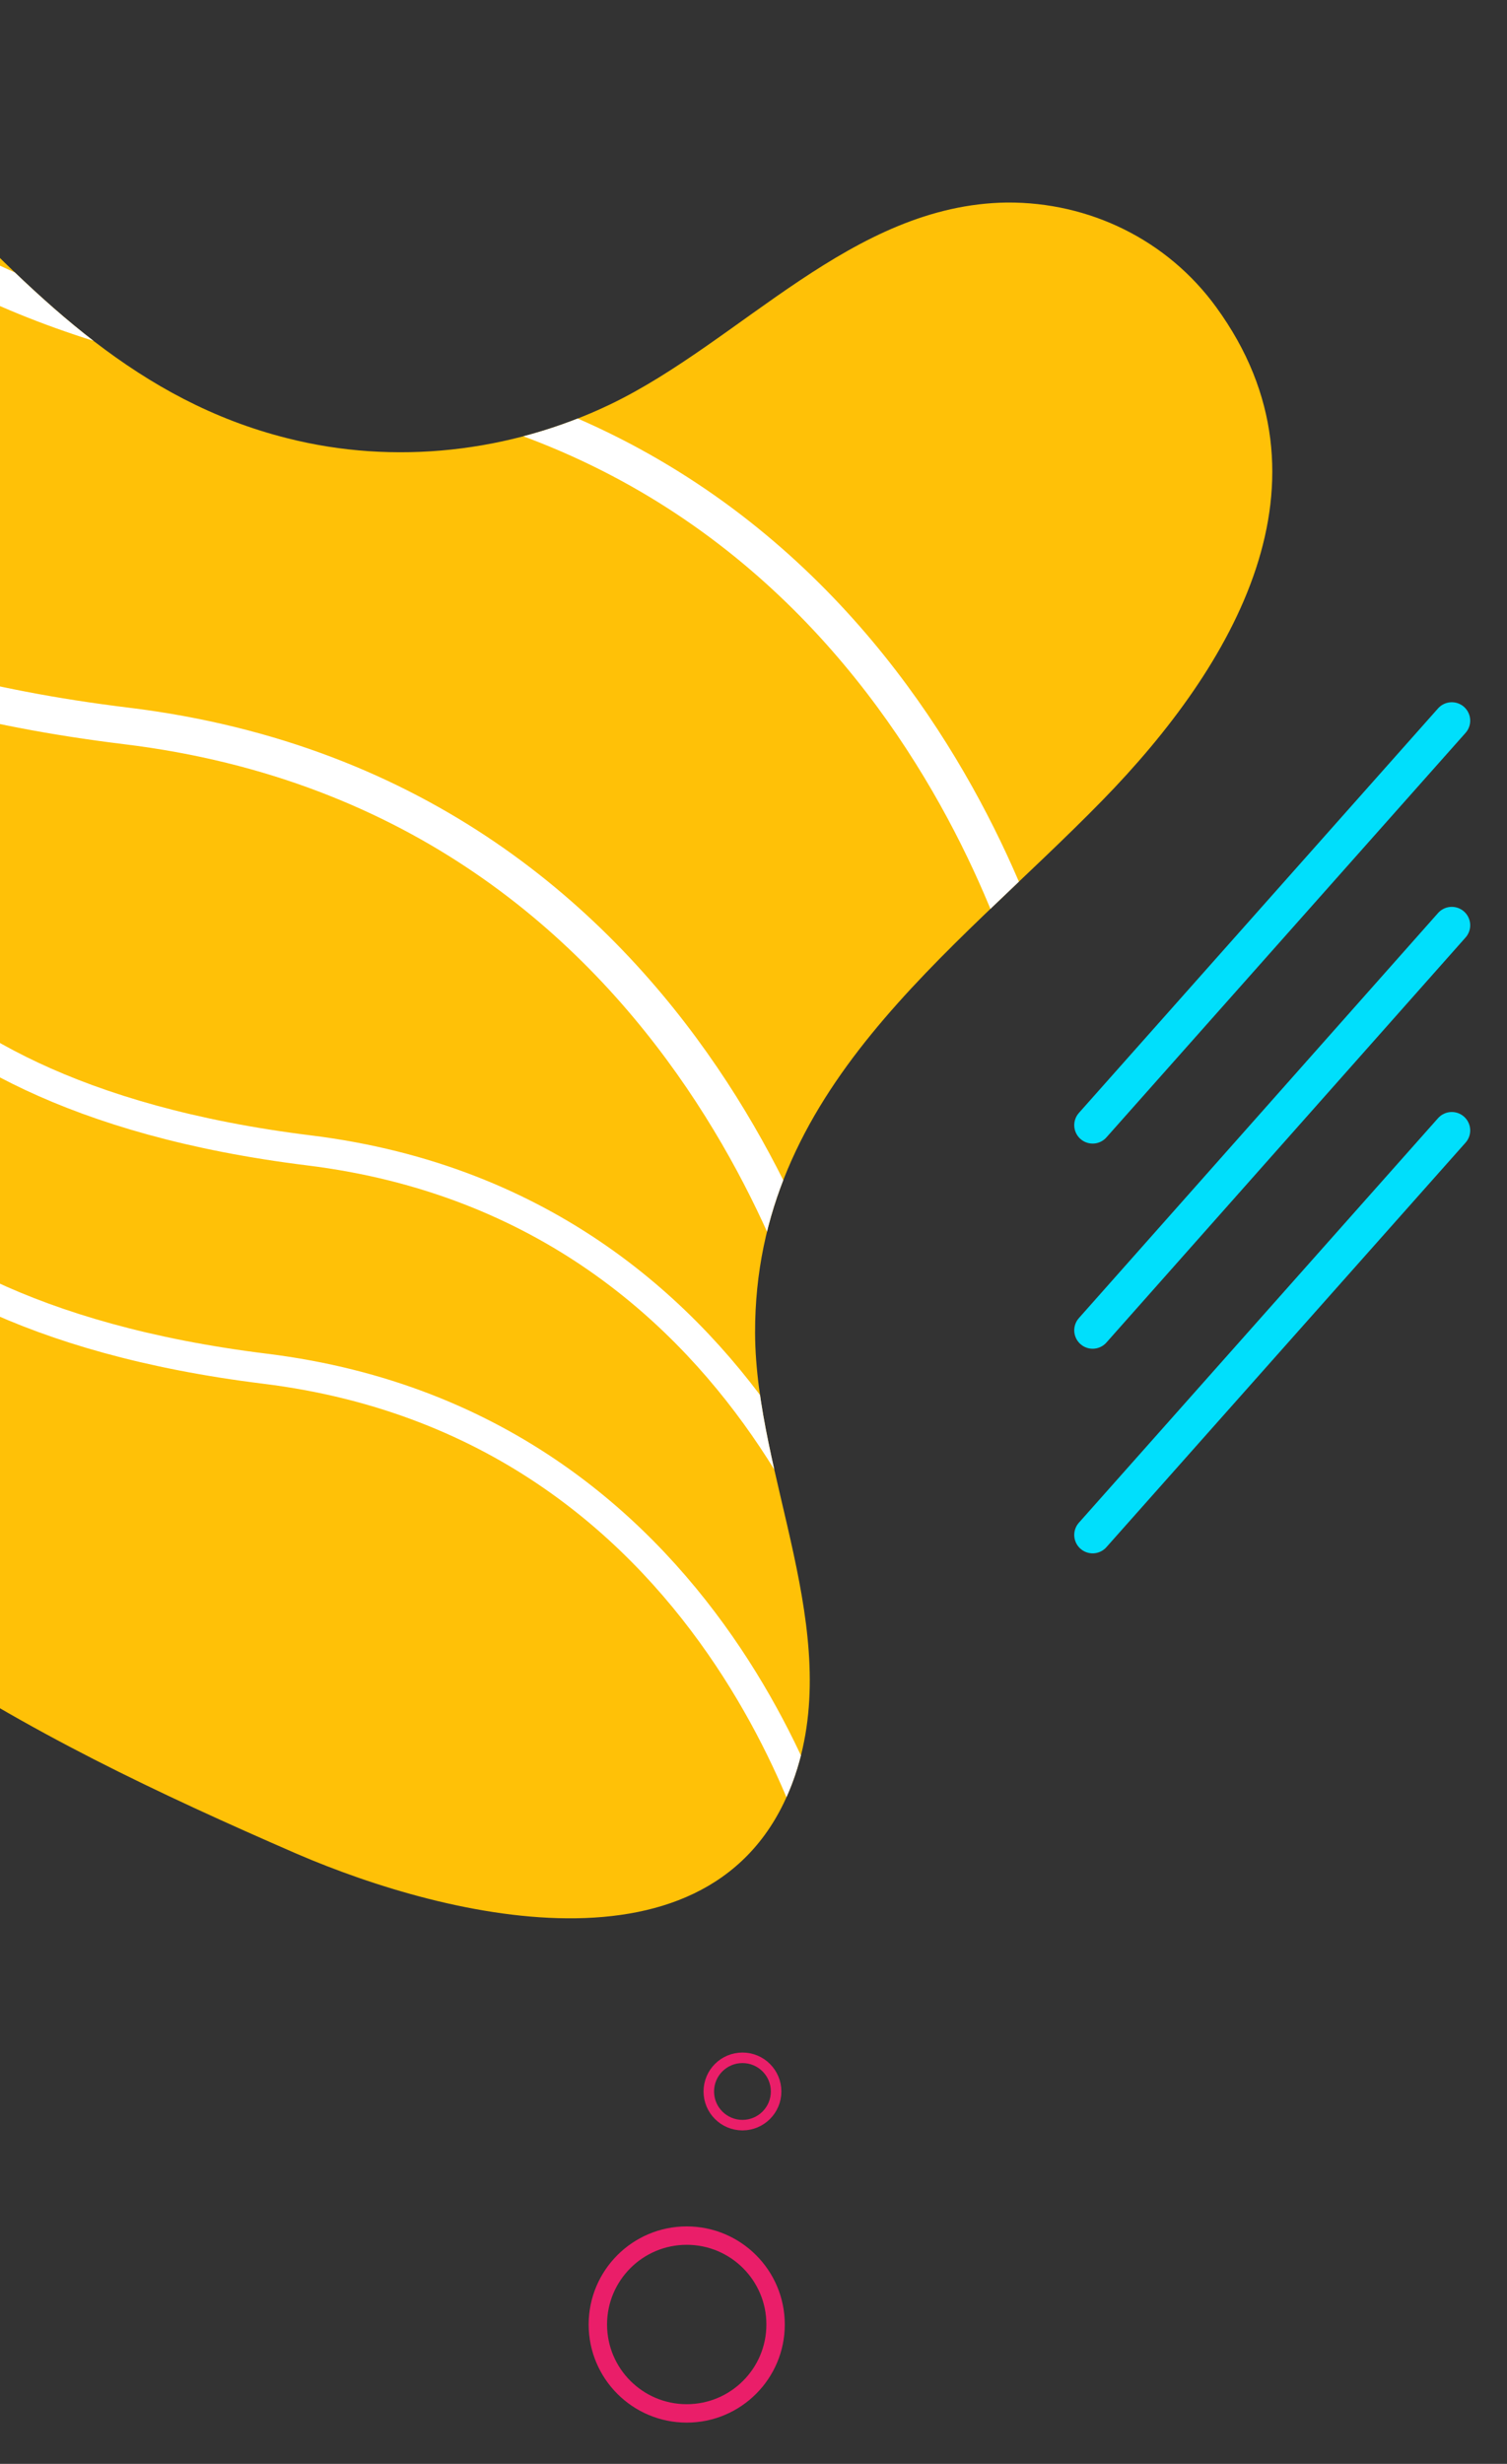 <?xml version="1.0" encoding="utf-8"?>
<!-- Generator: Adobe Illustrator 23.0.0, SVG Export Plug-In . SVG Version: 6.00 Build 0)  -->
<svg xmlns="http://www.w3.org/2000/svg" xmlns:xlink="http://www.w3.org/1999/xlink" x="0px" y="0px"
	 viewBox="0 0 286.6 468.4" style="enable-background:new 0 0 286.6 468.4;" xml:space="preserve">
<rect x="0" y="0" width="286.6" height="468.4" fill="#333333" stroke="none"/>
<style type="text/css">
	.abstract-shapes-9-0{fill:none;stroke:#EA1E69;}
	.abstract-shapes-9-1{fill:#FFC107;}
	.abstract-shapes-9-2{fill:none;stroke:#FFFFFF;}
	.abstract-shapes-9-3{fill:none;stroke:#00DFFC;}
</style>
<g>
	<defs>
		<rect id="abstractShapes9ID1" width="286.6" height="468.4"/>
	</defs>
	<clipPath id="abstractShapes9ID2">
		<use xlink:href="#abstractShapes9ID1"  style="overflow:visible;"/>
	</clipPath>
	<g clip-path="url(#abstractShapes9ID2)">
		<g>
			<path id="bgElements11_2" class="abstract-shapes-9-1 fill-warning" d="M-11.8,37.1C7.4,56.9,26.3,76.2,54.6,83.3C75,88.5,97,86,116,76.9
				c25-12,46-38,75.5-38.4c15.7-0.1,30.5,7.1,39.8,19.9c24.1,33.1,3.2,68.3-21.6,93.7c-29,29.7-66.2,55.1-66.1,101.3
				c0.1,27.3,16.9,56.7,7.6,84.1c-13.6,40.1-65.8,27.4-94.8,14.9C30.2,341,4.9,329.1-18.9,312.9c-12.4-8.4-24-18.6-30.5-32
				c-16.2-32.9,14-55.3,23.1-84.4c4.8-15.6,3.6-31.8-2.7-46.8c-11.4-27.1-32.9-49.1-52-71c-18.5-21.1-26.6-61.3,6.6-73.8
				C-59.2-0.9-44,6.4-32.8,16.6C-25.5,22.9-18.6,30.2-11.8,37.1z"/>
		</g>
		<g>
			<g>
				<g>
					<defs>
						<path id="abstractShapes9ID3" d="M-11.8,37.1C7.4,56.9,26.3,76.2,54.6,83.3C75,88.5,97,86,116,76.9c25-12,46-38,75.5-38.4
							c15.7-0.1,30.5,7.1,39.8,19.9c24.1,33.1,3.2,68.3-21.6,93.7c-29,29.7-66.2,55.1-66.1,101.3c0.1,27.3,16.9,56.7,7.6,84.1
							c-13.6,40.1-65.8,27.4-94.8,14.9C30.2,341,4.9,329.1-18.9,312.9c-12.4-8.4-24-18.6-30.5-32c-16.2-32.9,14-55.3,23.1-84.4
							c4.8-15.6,3.6-31.8-2.7-46.8c-11.4-27.1-32.9-49.1-52-71c-18.5-21.1-26.6-61.3,6.6-73.8C-59.2-0.9-44,6.4-32.8,16.6
							C-25.5,22.9-18.6,30.2-11.8,37.1z"/>
					</defs>
					<clipPath id="abstractShapes9ID4">
						<use xlink:href="#abstractShapes9ID3"  style="overflow:visible;"/>
					</clipPath>
					<path class="abstract-shapes-9-2 fill-none stroke-white" clip-path="url(#abstractShapes9ID4)" stroke-width="5.75" stroke-miterlimit="10" d="M-44.9,200c0,0,5.5,49.1,95.3,60.2s108.8,101.2,108.8,101.2"/>
				</g>
			</g>
		</g>
		<g>
			<g>
				<g>
					<defs>
						<path id="abstractShapes9ID5" d="M-11.8,37.1C7.4,56.9,26.3,76.2,54.6,83.3C75,88.5,97,86,116,76.9c25-12,46-38,75.5-38.4
							c15.7-0.1,30.5,7.1,39.8,19.9c24.1,33.1,3.2,68.3-21.6,93.7c-29,29.7-66.2,55.1-66.1,101.3c0.1,27.3,16.9,56.7,7.6,84.1
							c-13.6,40.1-65.8,27.4-94.8,14.9C30.2,341,4.9,329.1-18.9,312.9c-12.4-8.4-24-18.6-30.5-32c-16.2-32.9,14-55.3,23.1-84.4
							c4.8-15.6,3.6-31.8-2.7-46.8c-11.4-27.1-32.9-49.1-52-71c-18.5-21.1-26.6-61.3,6.6-73.8C-59.2-0.9-44,6.4-32.8,16.6
							C-25.5,22.9-18.6,30.2-11.8,37.1z"/>
					</defs>
					<clipPath id="abstractShapes9ID6">
						<use xlink:href="#abstractShapes9ID5"  style="overflow:visible;"/>
					</clipPath>
					<path class="abstract-shapes-9-2 fill-none stroke-white" clip-path="url(#abstractShapes9ID6)" stroke-width="5.75" stroke-miterlimit="10" d="M-36.5,158.5c0,0,5.5,49.1,95.3,60.2c89.8,11.1,108.8,101.2,108.8,101.2"/>
				</g>
			</g>
		</g>
		<g>
			<g>
				<g>
					<defs>
						<path id="abstractShapes9ID7" d="M-11.8,37.1C7.4,56.9,26.3,76.2,54.6,83.3C75,88.5,97,86,116,76.9c25-12,46-38,75.5-38.4
							c15.7-0.1,30.5,7.1,39.8,19.9c24.1,33.1,3.2,68.3-21.6,93.7c-29,29.7-66.2,55.1-66.1,101.3c0.1,27.3,16.9,56.7,7.6,84.1
							c-13.6,40.1-65.8,27.4-94.8,14.9C30.2,341,4.9,329.1-18.9,312.9c-12.4-8.4-24-18.6-30.5-32c-16.2-32.9,14-55.3,23.1-84.4
							c4.8-15.6,3.6-31.8-2.7-46.8c-11.4-27.1-32.9-49.1-52-71c-18.5-21.1-26.6-61.3,6.6-73.8C-59.2-0.9-44,6.4-32.8,16.6
							C-25.5,22.9-18.6,30.2-11.8,37.1z"/>
					</defs>
					<clipPath id="abstractShapes9ID8">
						<use xlink:href="#abstractShapes9ID7"  style="overflow:visible;"/>
					</clipPath>
					<path class="abstract-shapes-9-2 fill-none stroke-white" clip-path="url(#abstractShapes9ID8)" stroke-width="7" stroke-miterlimit="10" d="M-94.5,64.5c0,0,6.9,59.9,118.5,73.5c111.7,13.6,135.2,123.5,135.2,123.5"/>
				</g>
			</g>
		</g>
		<g>
			<g>
				<g>
					<defs>
						<path id="abstractShapes9ID9" d="M-11.8,37.1C7.4,56.9,26.3,76.2,54.6,83.3C75,88.5,97,86,116,76.9c25-12,46-38,75.5-38.4
							c15.7-0.1,30.5,7.1,39.8,19.9c24.1,33.1,3.2,68.3-21.6,93.7c-29,29.7-66.2,55.1-66.1,101.3c0.1,27.3,16.9,56.7,7.6,84.1
							c-13.6,40.1-65.8,27.4-94.8,14.9C30.2,341,4.9,329.1-18.9,312.9c-12.4-8.4-24-18.6-30.5-32c-16.2-32.9,14-55.3,23.1-84.4
							c4.8-15.6,3.6-31.8-2.7-46.8c-11.4-27.1-32.9-49.1-52-71c-18.5-21.1-26.6-61.3,6.6-73.8C-59.2-0.9-44,6.4-32.8,16.6
							C-25.5,22.9-18.6,30.2-11.8,37.1z"/>
					</defs>
					<clipPath id="abstractShapes9ID10">
						<use xlink:href="#abstractShapes9ID9"  style="overflow:visible;"/>
					</clipPath>
					<path class="abstract-shapes-9-2 fill-none stroke-white" clip-path="url(#abstractShapes9ID10)" stroke-width="7" stroke-miterlimit="10" d="M-54.4-2.6c0,0,6.9,59.9,118.5,73.5s135.1,123.5,135.1,123.5"/>
				</g>
			</g>
		</g>
	</g>
	<g clip-path="url(#abstractShapes9ID2)">
		<line class="abstract-shapes-9-3 fill-none stroke-info" stroke-width="7" stroke-linecap="round" stroke-miterlimit="10" x1="207.8" y1="213.9" x2="276.1" y2="137"/>
		<line class="abstract-shapes-9-3 fill-none stroke-info" stroke-width="7" stroke-linecap="round" stroke-miterlimit="10" x1="207.8" y1="252.9" x2="276.1" y2="175.9"/>
		<line class="abstract-shapes-9-3 fill-none stroke-info" stroke-width="7" stroke-linecap="round" stroke-miterlimit="10" x1="207.8" y1="291.8" x2="276.1" y2="214.9"/>
	</g>
	<circle class="abstract-shapes-9-0 fill-none stroke-primary" clip-path="url(#abstractShapes9ID2)" stroke-width="3.5" stroke-miterlimit="10" cx="130.6" cy="441.9" r="16.9"/>
	<circle class="abstract-shapes-9-0 fill-none stroke-primary" clip-path="url(#abstractShapes9ID2)" stroke-width="2" stroke-miterlimit="10" cx="141.2" cy="397.6" r="6.4"/>
</g>
</svg>

